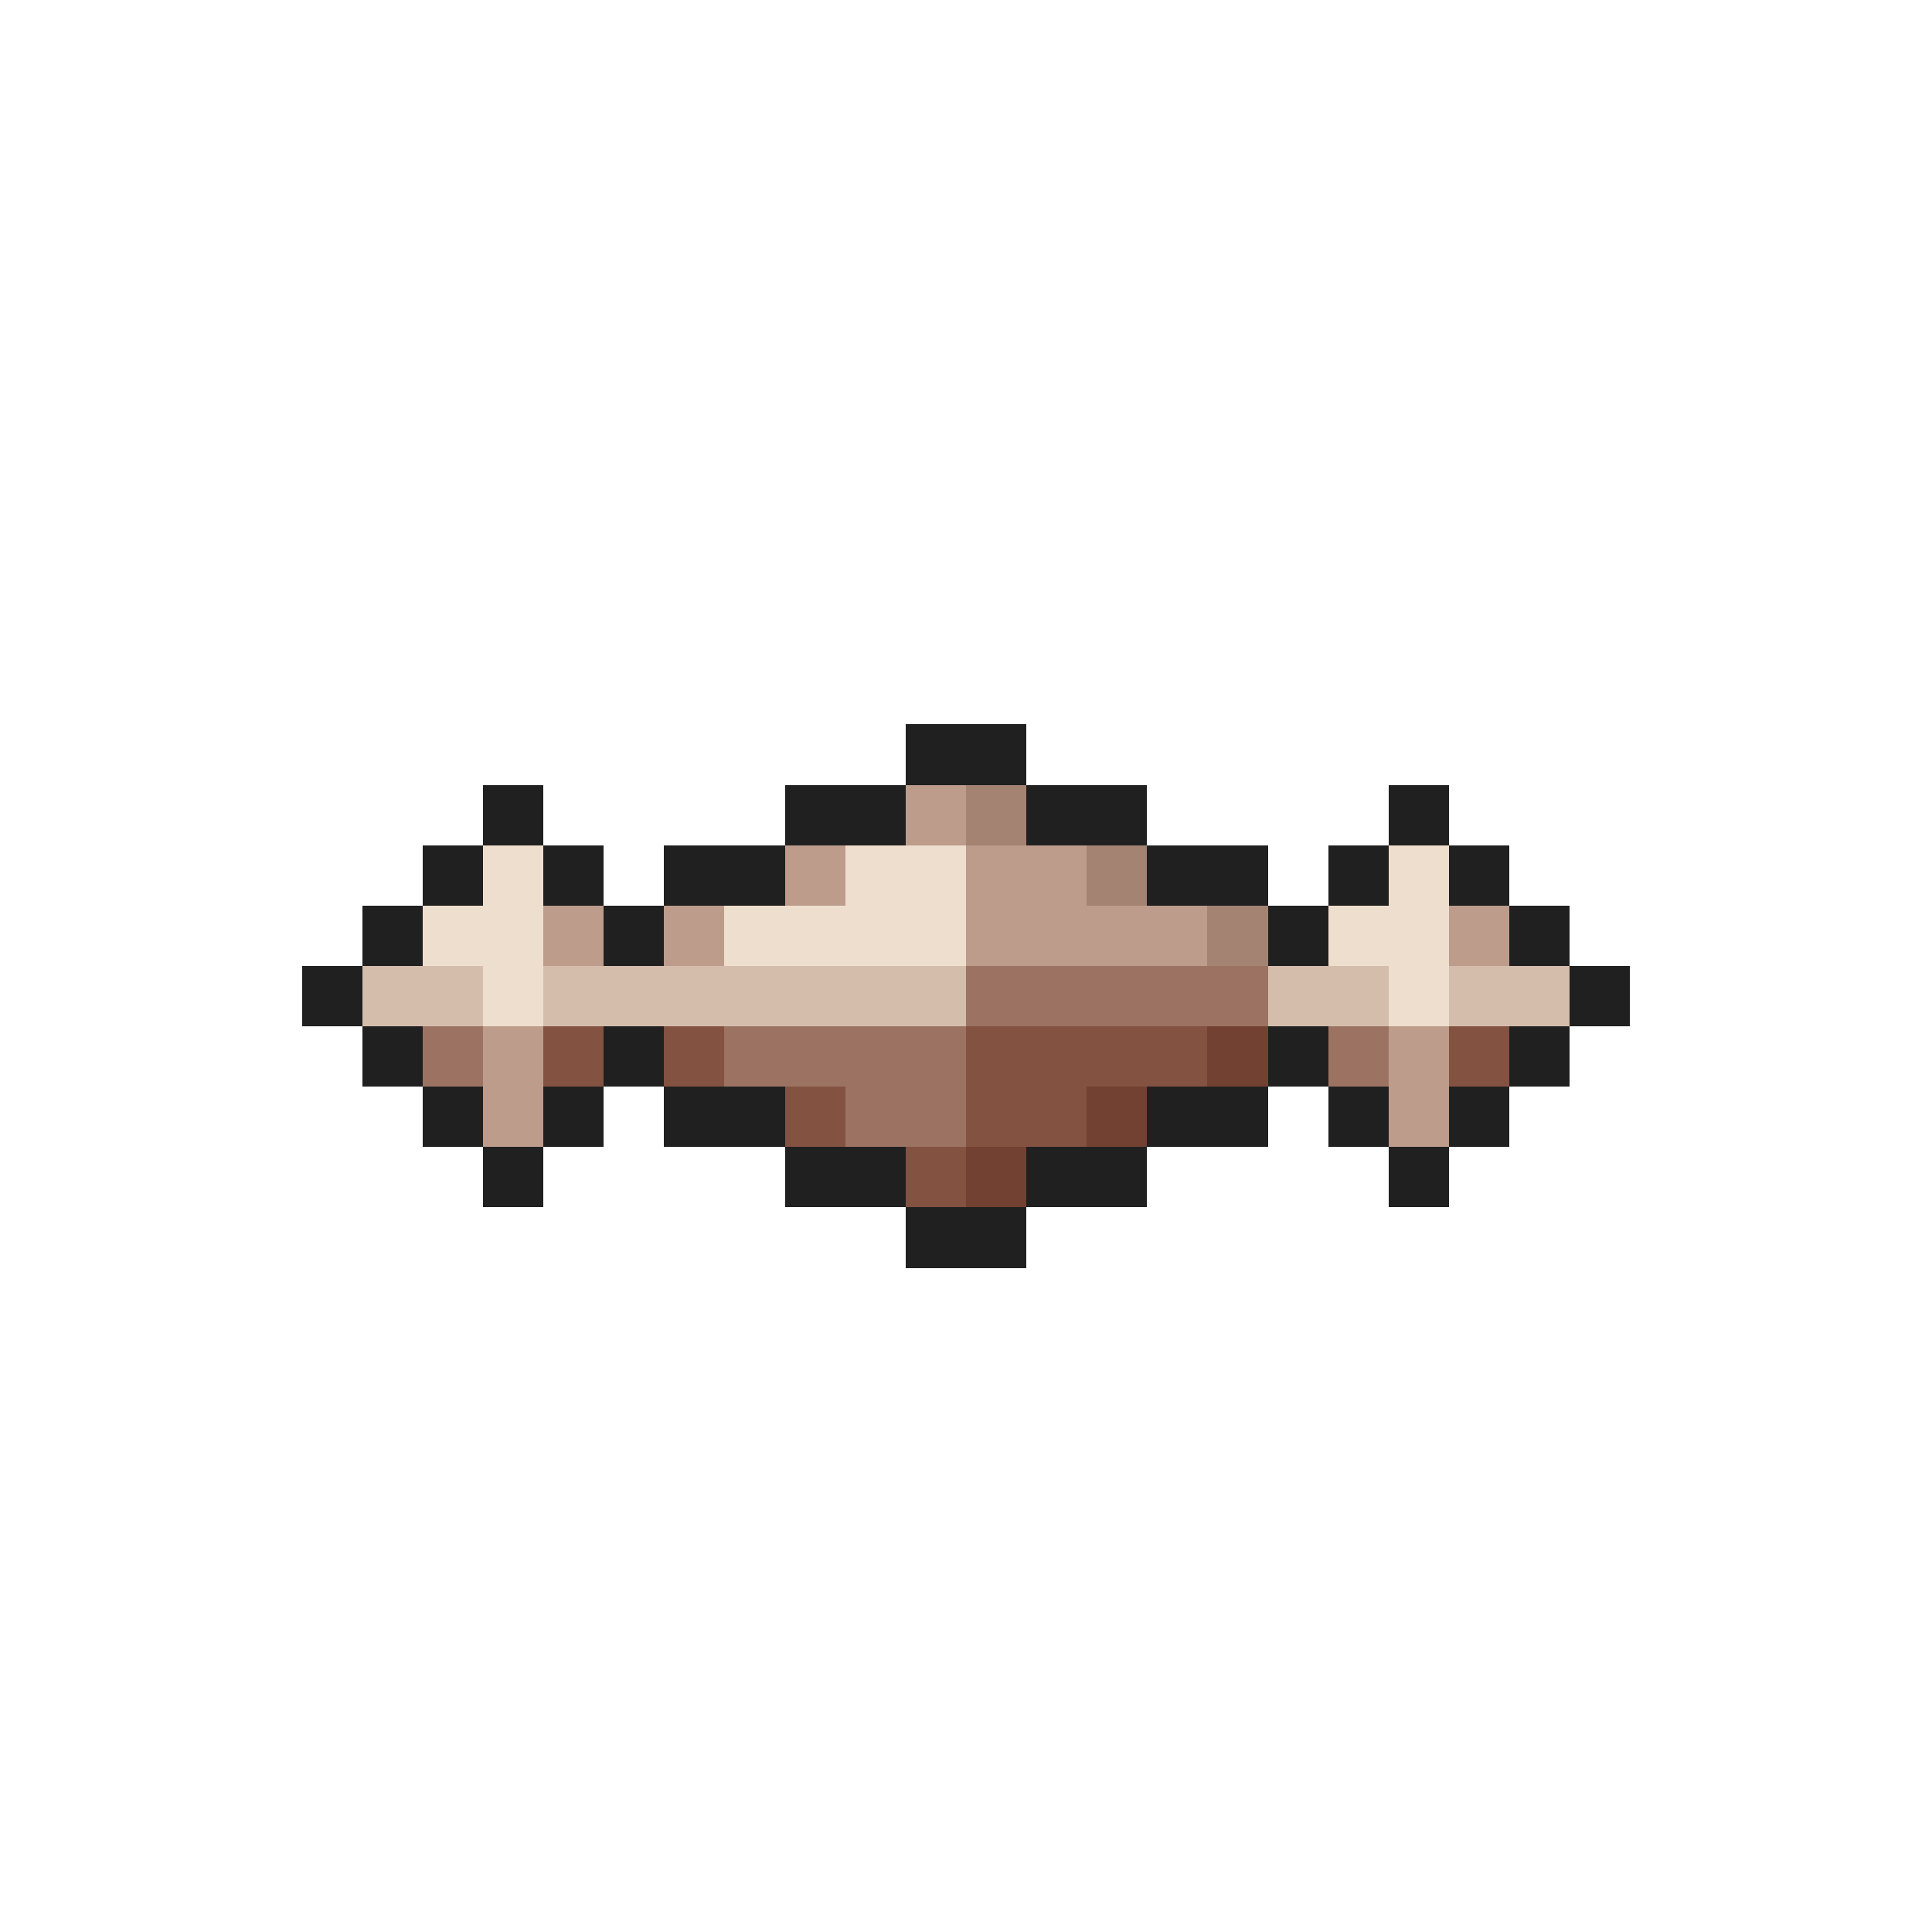 <svg xmlns="http://www.w3.org/2000/svg" viewBox="0 -0.5 32 32" shape-rendering="crispEdges">
<path stroke="#202020" d="M15 12h2M8 13h1M13 13h2M17 13h2M23 13h1M7 14h1M9 14h1M11 14h2M19 14h2M22 14h1M24 14h1M6 15h1M10 15h1M21 15h1M25 15h1M5 16h1M26 16h1M6 17h1M10 17h1M21 17h1M25 17h1M7 18h1M9 18h1M11 18h2M19 18h2M22 18h1M24 18h1M8 19h1M13 19h2M17 19h2M23 19h1M15 20h2" />
<path stroke="#bd9c8b" d="M15 13h1M13 14h1M16 14h2M9 15h1M11 15h1M16 15h4M24 15h1M8 17h1M23 17h1M8 18h1M23 18h1" />
<path stroke="#a48373" d="M16 13h1M18 14h1M20 15h1" />
<path stroke="#eedecd" d="M8 14h1M14 14h2M23 14h1M7 15h2M12 15h4M22 15h2M8 16h1M23 16h1" />
<path stroke="#d5bdac" d="M6 16h2M9 16h7M21 16h2M24 16h2" />
<path stroke="#9c7362" d="M16 16h5M7 17h1M12 17h4M22 17h1M14 18h2" />
<path stroke="#835241" d="M9 17h1M11 17h1M16 17h4M24 17h1M13 18h1M16 18h2M15 19h1" />
<path stroke="#734131" d="M20 17h1M18 18h1M16 19h1" />
</svg>